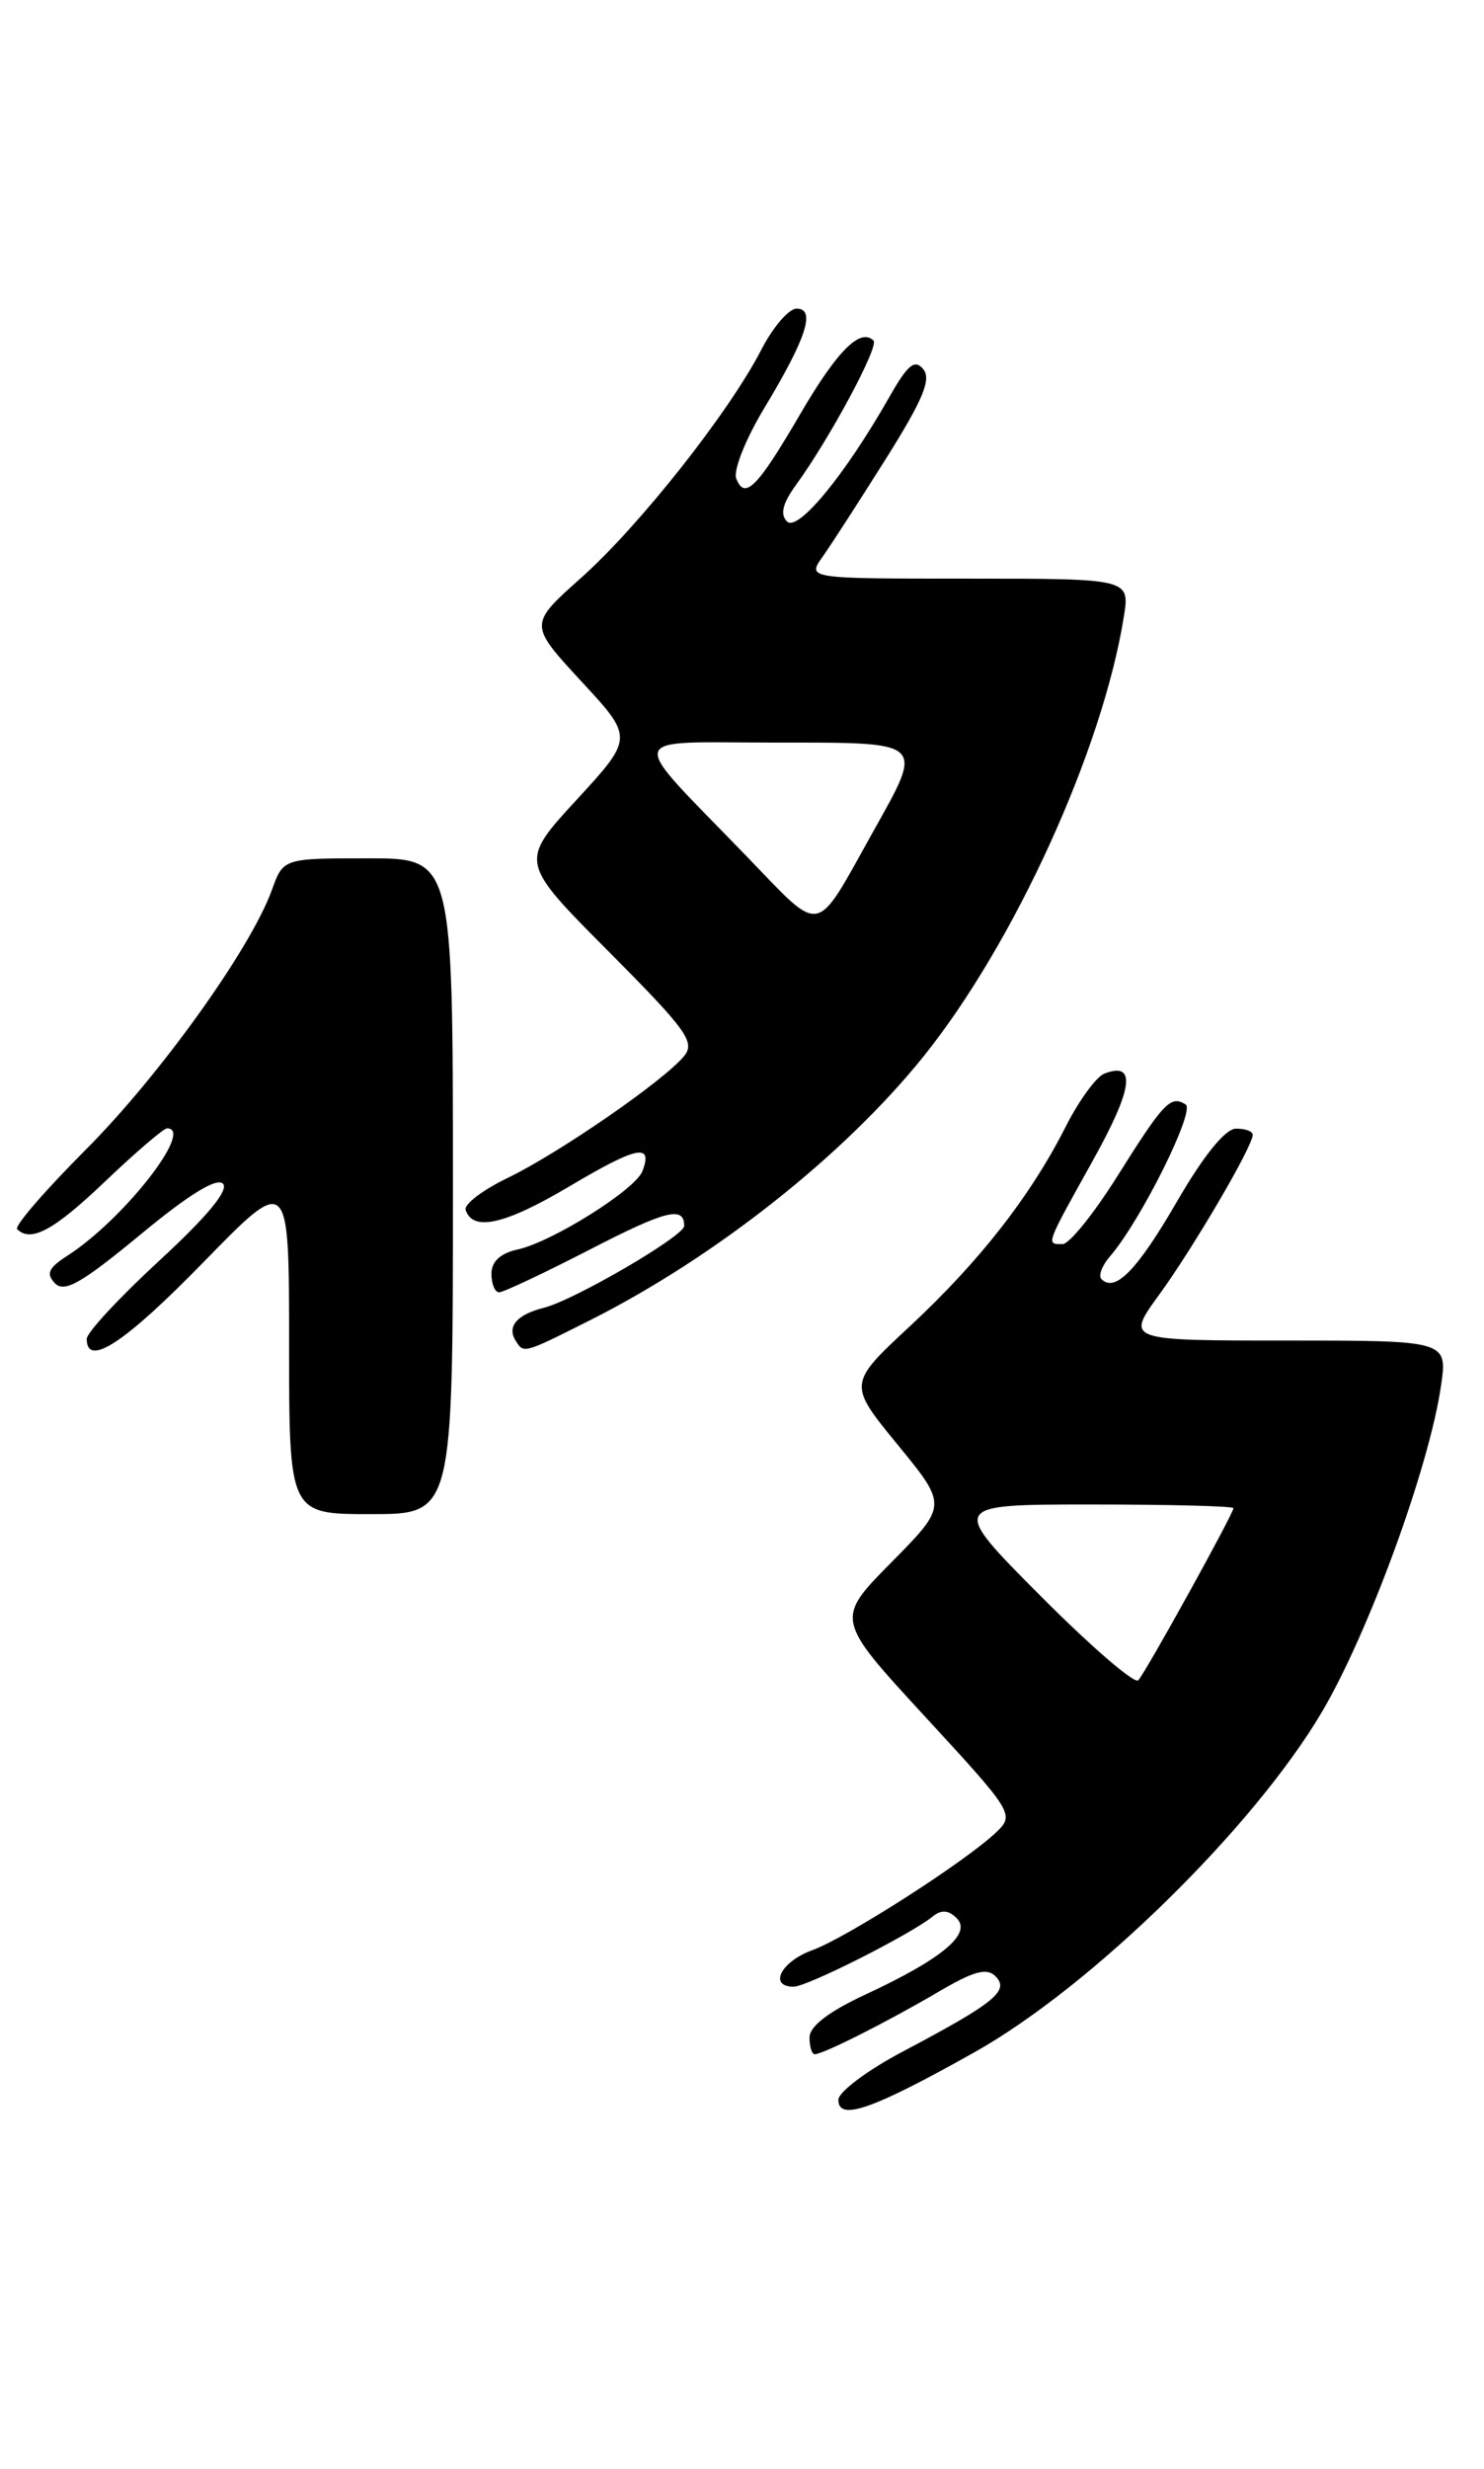 <?xml version="1.0" encoding="UTF-8" standalone="no"?>
<!DOCTYPE svg PUBLIC "-//W3C//DTD SVG 1.1//EN" "http://www.w3.org/Graphics/SVG/1.1/DTD/svg11.dtd" >
<svg xmlns="http://www.w3.org/2000/svg" xmlns:xlink="http://www.w3.org/1999/xlink" version="1.1" viewBox="0 0 154 256">
 <g >
 <path fill="currentColor"
d=" M 101.19 212.76 C 113.32 205.94 130.14 189.46 137.20 177.48 C 142.04 169.26 148.30 152.14 149.53 143.75 C 150.23 139.00 150.23 139.00 133.53 139.00 C 116.83 139.00 116.83 139.00 120.29 134.25 C 123.85 129.36 130.00 118.86 130.00 117.67 C 130.00 117.30 129.21 117.02 128.25 117.03 C 127.14 117.06 124.89 119.83 122.12 124.62 C 117.99 131.73 115.72 134.05 114.30 132.63 C 113.96 132.29 114.36 131.22 115.20 130.26 C 118.37 126.59 124.07 115.16 123.04 114.52 C 121.47 113.55 120.78 114.28 115.97 121.93 C 113.53 125.82 110.97 129.00 110.27 129.00 C 108.54 129.00 108.46 129.22 113.39 120.37 C 117.58 112.87 117.96 110.03 114.61 111.32 C 113.77 111.64 111.97 114.10 110.61 116.79 C 106.95 124.01 101.68 130.76 94.44 137.50 C 87.99 143.50 87.99 143.50 93.16 149.81 C 98.32 156.11 98.32 156.11 92.50 162.00 C 86.68 167.89 86.68 167.89 96.00 178.00 C 105.14 187.91 105.29 188.15 103.41 189.96 C 100.31 192.95 87.88 200.91 84.31 202.21 C 81.05 203.38 79.71 206.00 82.36 206.00 C 83.75 206.00 94.46 200.60 96.79 198.72 C 97.70 197.99 98.44 198.05 99.29 198.91 C 100.87 200.52 97.78 203.10 89.86 206.79 C 86.01 208.57 84.02 210.10 84.01 211.25 C 84.00 212.21 84.25 213.00 84.55 213.00 C 85.43 213.00 92.09 209.64 97.32 206.57 C 101.06 204.37 102.40 204.00 103.32 204.93 C 104.78 206.42 103.20 207.70 93.75 212.69 C 90.04 214.64 87.00 216.92 87.00 217.73 C 87.00 219.98 90.56 218.73 101.19 212.76 Z  M 47.00 123.00 C 47.00 89.00 47.00 89.00 38.20 89.00 C 29.40 89.00 29.40 89.00 28.22 92.27 C 26.02 98.36 16.62 111.47 8.91 119.20 C 4.68 123.43 1.48 127.14 1.78 127.45 C 3.20 128.87 5.60 127.57 10.91 122.50 C 14.09 119.47 16.98 117.00 17.34 117.00 C 20.22 117.00 12.81 126.47 7.00 130.20 C 5.02 131.47 4.75 132.07 5.71 133.07 C 6.68 134.07 8.47 133.05 14.54 128.04 C 19.55 123.89 22.48 122.08 23.13 122.73 C 23.78 123.38 21.55 126.09 16.56 130.69 C 12.40 134.52 9.00 138.18 9.00 138.83 C 9.00 141.84 12.96 139.24 21.11 130.88 C 30.00 121.77 30.00 121.77 30.00 139.38 C 30.00 157.00 30.00 157.00 38.50 157.00 C 47.00 157.00 47.00 157.00 47.00 123.00 Z  M 61.28 136.87 C 74.26 130.33 87.60 119.78 95.83 109.55 C 105.25 97.84 114.42 77.74 116.62 63.97 C 117.26 60.00 117.26 60.00 100.51 60.00 C 83.76 60.00 83.76 60.00 85.35 57.75 C 86.23 56.51 89.19 51.93 91.94 47.56 C 95.78 41.45 96.67 39.31 95.81 38.28 C 94.93 37.21 94.21 37.79 92.31 41.13 C 87.72 49.21 82.80 55.20 81.67 54.07 C 80.93 53.33 81.21 52.20 82.62 50.26 C 86.09 45.49 91.24 35.91 90.65 35.32 C 89.29 33.96 86.88 36.36 83.07 42.89 C 78.57 50.59 77.28 51.89 76.40 49.61 C 76.08 48.77 77.40 45.48 79.32 42.30 C 83.68 35.08 84.68 32.00 82.67 32.00 C 81.86 32.00 80.22 33.91 79.01 36.25 C 75.68 42.73 66.35 54.53 60.30 59.92 C 54.88 64.75 54.88 64.75 60.31 70.63 C 65.75 76.50 65.75 76.50 59.83 82.94 C 53.91 89.37 53.91 89.37 63.13 98.63 C 71.28 106.82 72.19 108.07 70.97 109.53 C 68.86 112.08 58.04 119.54 52.74 122.11 C 50.11 123.37 48.13 124.88 48.32 125.46 C 49.08 127.74 52.43 126.97 59.13 122.99 C 66.09 118.86 67.79 118.50 66.67 121.43 C 65.93 123.36 57.36 128.74 53.75 129.55 C 51.92 129.95 51.00 130.80 51.00 132.08 C 51.00 133.14 51.36 134.00 51.80 134.00 C 52.23 134.00 56.46 132.01 61.20 129.57 C 69.14 125.48 71.00 125.02 71.00 127.12 C 71.00 128.16 59.60 134.81 56.45 135.60 C 53.66 136.30 52.59 137.53 53.50 139.00 C 54.35 140.37 54.28 140.39 61.28 136.87 Z  M 107.98 165.48 C 98.54 156.00 98.54 156.00 113.27 156.00 C 121.37 156.00 128.00 156.17 128.00 156.38 C 128.00 156.95 118.90 173.40 118.12 174.23 C 117.74 174.64 113.18 170.70 107.98 165.48 Z  M 77.46 88.77 C 64.88 75.77 64.58 77.00 80.35 77.00 C 96.20 77.00 95.92 76.74 90.55 86.34 C 84.46 97.22 85.45 97.03 77.46 88.77 Z "/>
</g>
</svg>